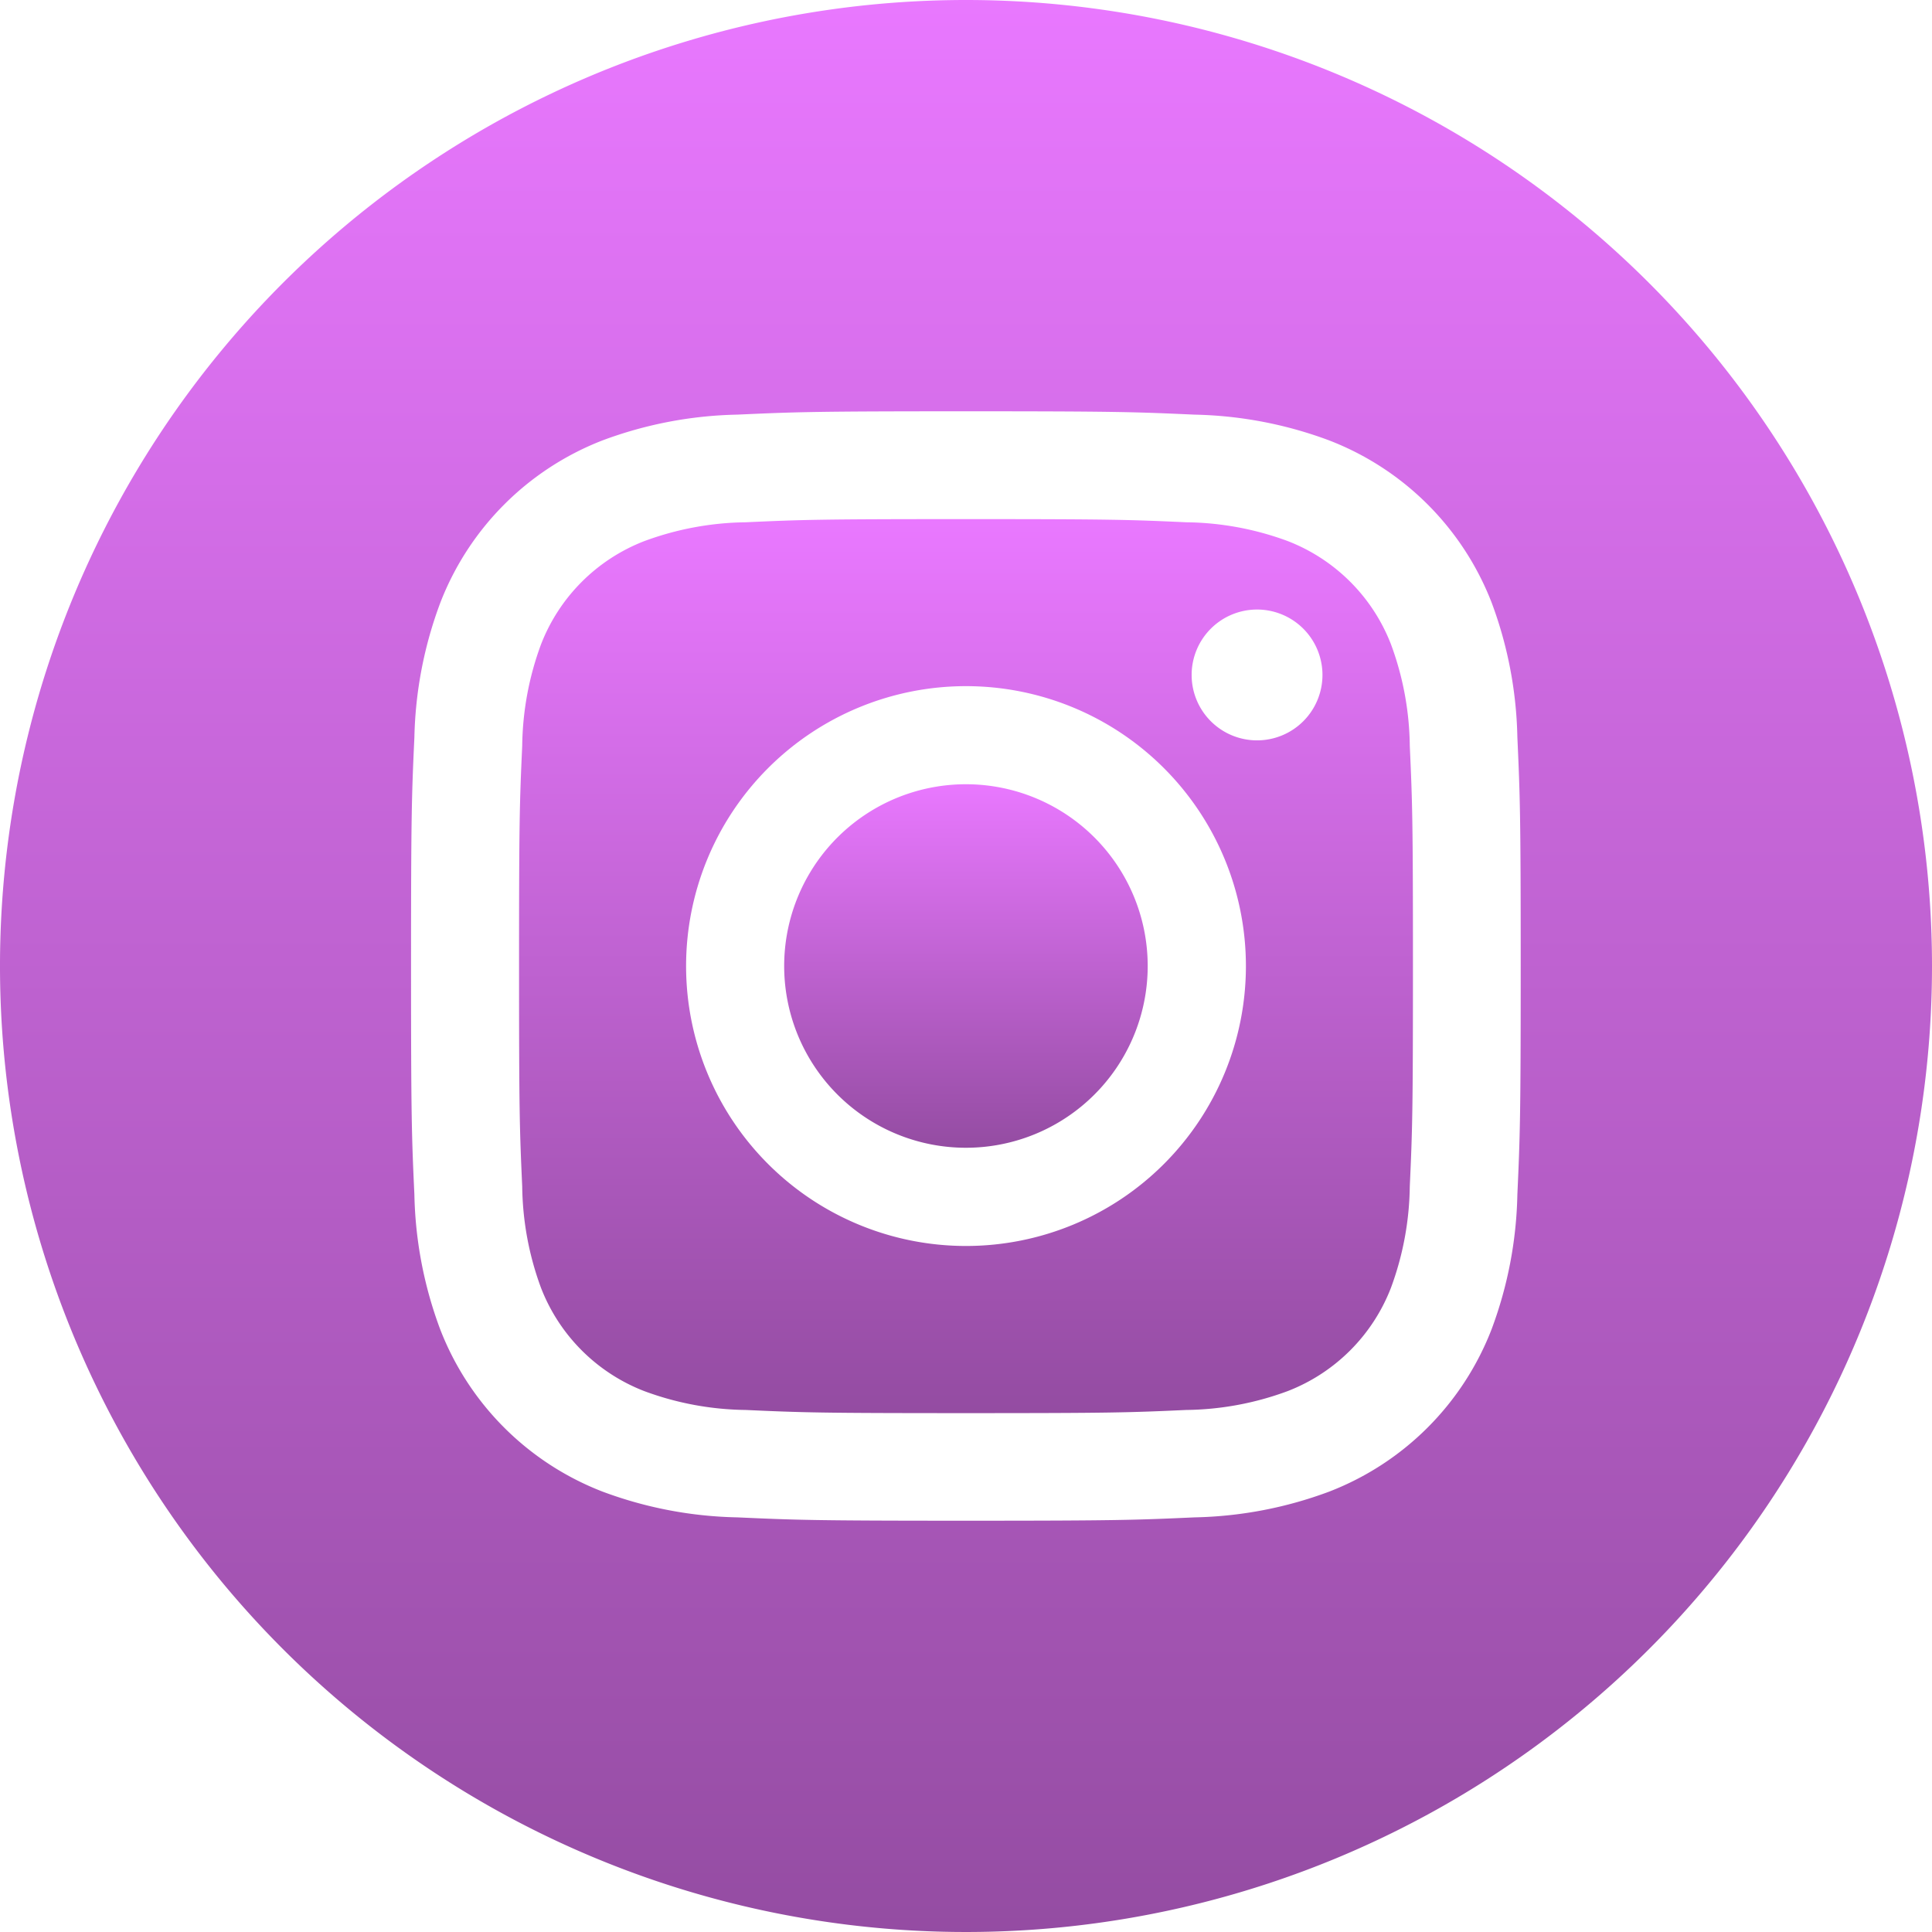 <svg xmlns="http://www.w3.org/2000/svg" width="31.75" height="31.75"><defs><linearGradient id="a" x1=".5" x2=".5" y2="1" gradientUnits="objectBoundingBox"><stop offset="0" stop-color="#e978ff"/><stop offset="1" stop-color="#944ca2"/></linearGradient></defs><path data-name="Контур 71" d="M212.973 209.987a2.987 2.987 0 11-2.986-2.987 2.987 2.987 0 012.986 2.987zm0 0" transform="translate(-194.112 -194.112)" fill="url(#a)"/><path data-name="Контур 72" d="M149.815 137.55a2.967 2.967 0 00-1.7-1.7 4.957 4.957 0 00-1.664-.308c-.945-.043-1.228-.052-3.621-.052s-2.676.009-3.621.052a4.96 4.96 0 00-1.664.309 2.968 2.968 0 00-1.7 1.7 4.959 4.959 0 00-.308 1.664c-.043.945-.052 1.228-.052 3.621s.009 2.676.052 3.621a4.957 4.957 0 00.308 1.664 2.967 2.967 0 001.7 1.7 4.951 4.951 0 001.664.309c.945.043 1.228.052 3.62.052s2.676-.009 3.621-.052a4.951 4.951 0 001.664-.309 2.967 2.967 0 001.7-1.7 4.962 4.962 0 00.309-1.664c.043-.945.052-1.228.052-3.621s-.009-2.676-.052-3.621a4.952 4.952 0 00-.308-1.665zm-6.985 9.885a4.6 4.6 0 114.6-4.6 4.6 4.6 0 01-4.6 4.6zm4.783-8.309a1.075 1.075 0 111.075-1.075 1.075 1.075 0 01-1.075 1.075zm0 0" transform="translate(-126.955 -126.959)" fill="url(#a)"/><path data-name="Контур 73" d="M15.875 0A15.875 15.875 0 1031.75 15.875 15.877 15.877 0 0015.875 0zm9.061 19.633a6.688 6.688 0 01-.424 2.213 4.661 4.661 0 01-2.666 2.666 6.693 6.693 0 01-2.213.424c-.972.044-1.283.055-3.758.055s-2.786-.011-3.758-.055a6.693 6.693 0 01-2.217-.424 4.661 4.661 0 01-2.666-2.666 6.686 6.686 0 01-.424-2.213c-.045-.972-.055-1.283-.055-3.758s.01-2.786.055-3.758A6.689 6.689 0 017.238 9.9 4.664 4.664 0 019.9 7.238a6.694 6.694 0 012.213-.424c.972-.044 1.283-.055 3.758-.055s2.786.011 3.758.055a6.7 6.7 0 012.213.423 4.662 4.662 0 012.67 2.663 6.687 6.687 0 01.424 2.213c.044.972.055 1.283.055 3.758s-.011 2.79-.055 3.762zm0 0" fill="url(#a)"/></svg>